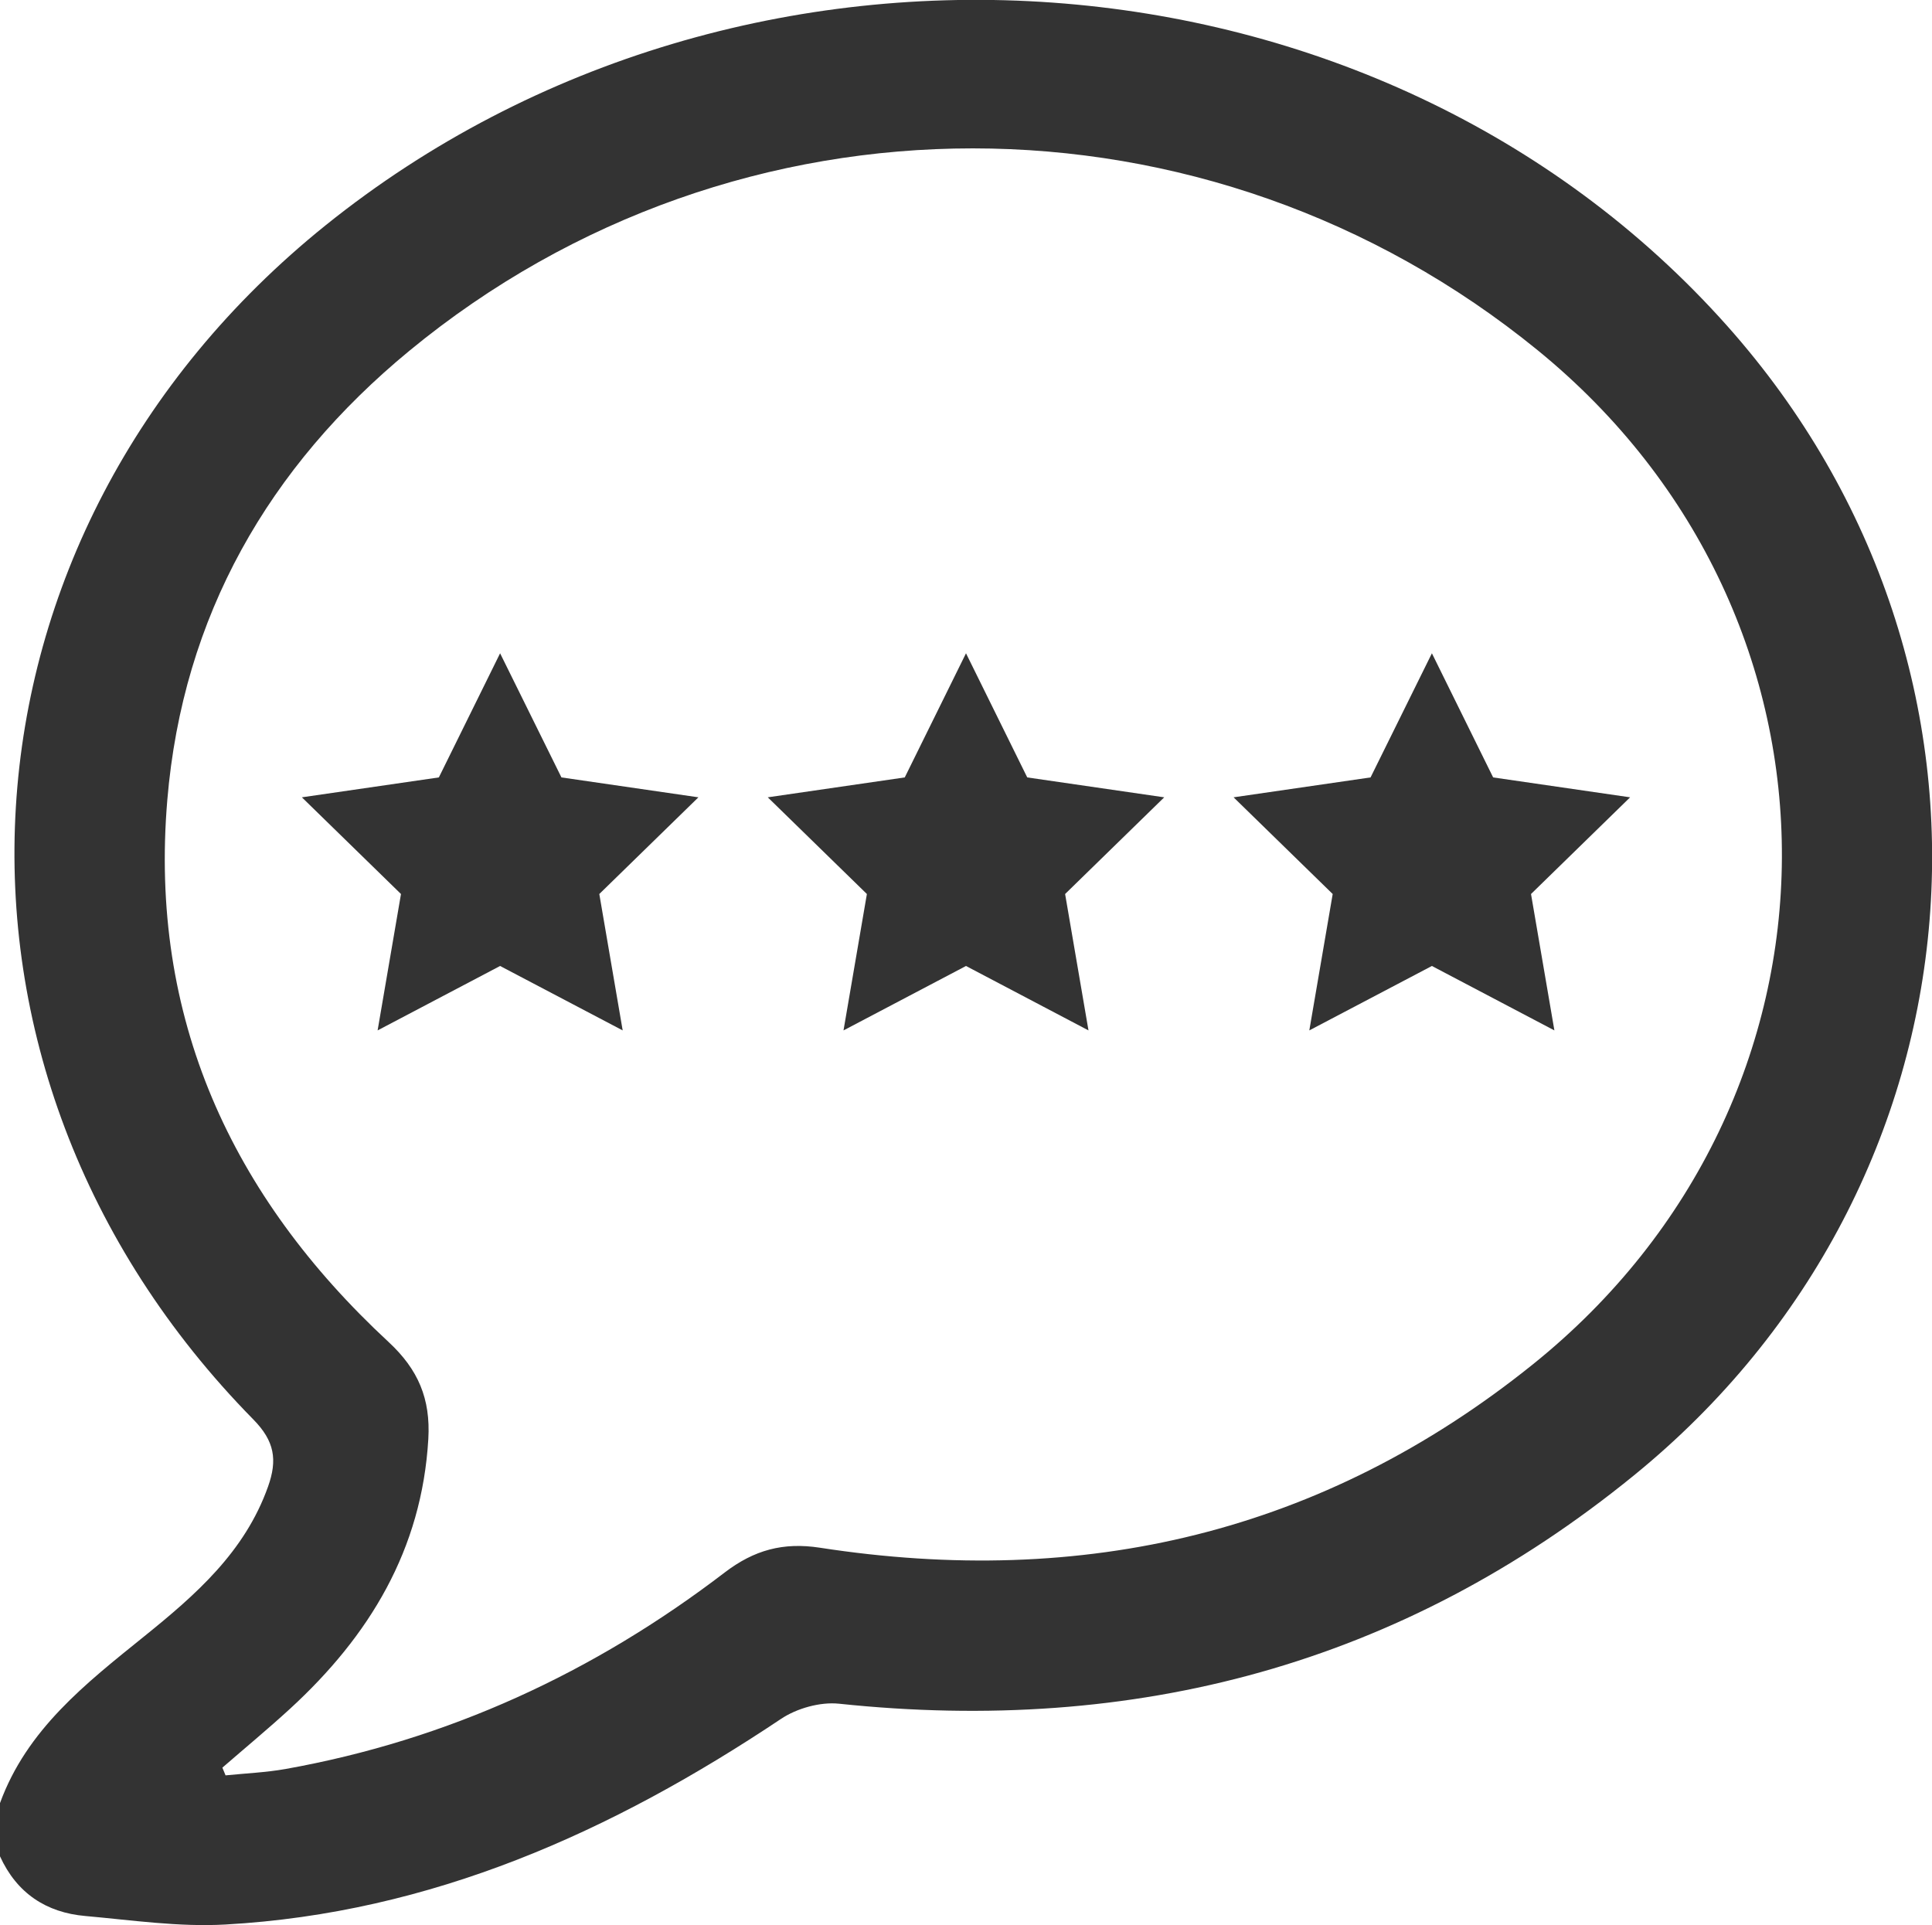 <svg xmlns="http://www.w3.org/2000/svg" xmlns:xlink="http://www.w3.org/1999/xlink" x="0" y="0" version="1.1" viewBox="0 0 20 19.93" xml:space="preserve" style="enable-background:new 0 0 20 19.93"><g id="icon-testimonials-content-types-dark"><g id="TcyAaA.tif"><g><path style="fill:#333" d="M0,18.666c0.278-0.763,0.888-1.238,1.489-1.723c0.533-0.43,1.045-0.875,1.286-1.554 c0.098-0.276,0.068-0.47-0.152-0.694c-3.573-3.632-3.233-9.16,0.748-12.363c4.331-3.483,10.901-3.011,14.509,1.042 c3.171,3.562,2.736,8.887-0.965,11.899c-2.409,1.962-5.166,2.687-8.231,2.364c-0.194-0.02-0.436,0.048-0.6,0.158 c-1.749,1.169-3.62,2.009-5.751,2.128c-0.48,0.027-0.966-0.045-1.448-0.088C0.477,19.8,0.173,19.597,0,19.217 C0,19.034,0,18.85,0,18.666z M2.302,18.299c0.011,0.027,0.022,0.054,0.033,0.08c0.207-0.021,0.417-0.03,0.621-0.066 c1.684-0.301,3.194-1,4.547-2.035c0.304-0.232,0.604-0.314,0.983-0.256c2.729,0.422,5.206-0.149,7.381-1.897 c3.418-2.746,3.443-7.735,0.05-10.5c-3.412-2.781-8.283-2.792-11.68,0.007C2.782,4.831,1.892,6.377,1.732,8.281 c-0.19,2.252,0.66,4.1,2.291,5.612c0.306,0.284,0.435,0.587,0.411,1.003c-0.067,1.147-0.61,2.039-1.431,2.793 C2.775,17.898,2.536,18.096,2.302,18.299z"/></g></g><g><polygon style="fill:#333" points="5.177 6.763 5.812 8.048 7.23 8.254 6.204 9.255 6.446 10.667 5.177 10 3.909 10.667 4.151 9.255 3.125 8.254 4.543 8.048"/><polygon style="fill:#333" points="10 6.763 10.634 8.048 12.052 8.254 11.026 9.255 11.268 10.667 10 10 8.732 10.667 8.974 9.255 7.948 8.254 9.366 8.048"/><polygon style="fill:#333" points="14.823 6.763 15.457 8.048 16.875 8.254 15.849 9.255 16.091 10.667 14.823 10 13.554 10.667 13.796 9.255 12.77 8.254 14.188 8.048"/></g></g></svg>
